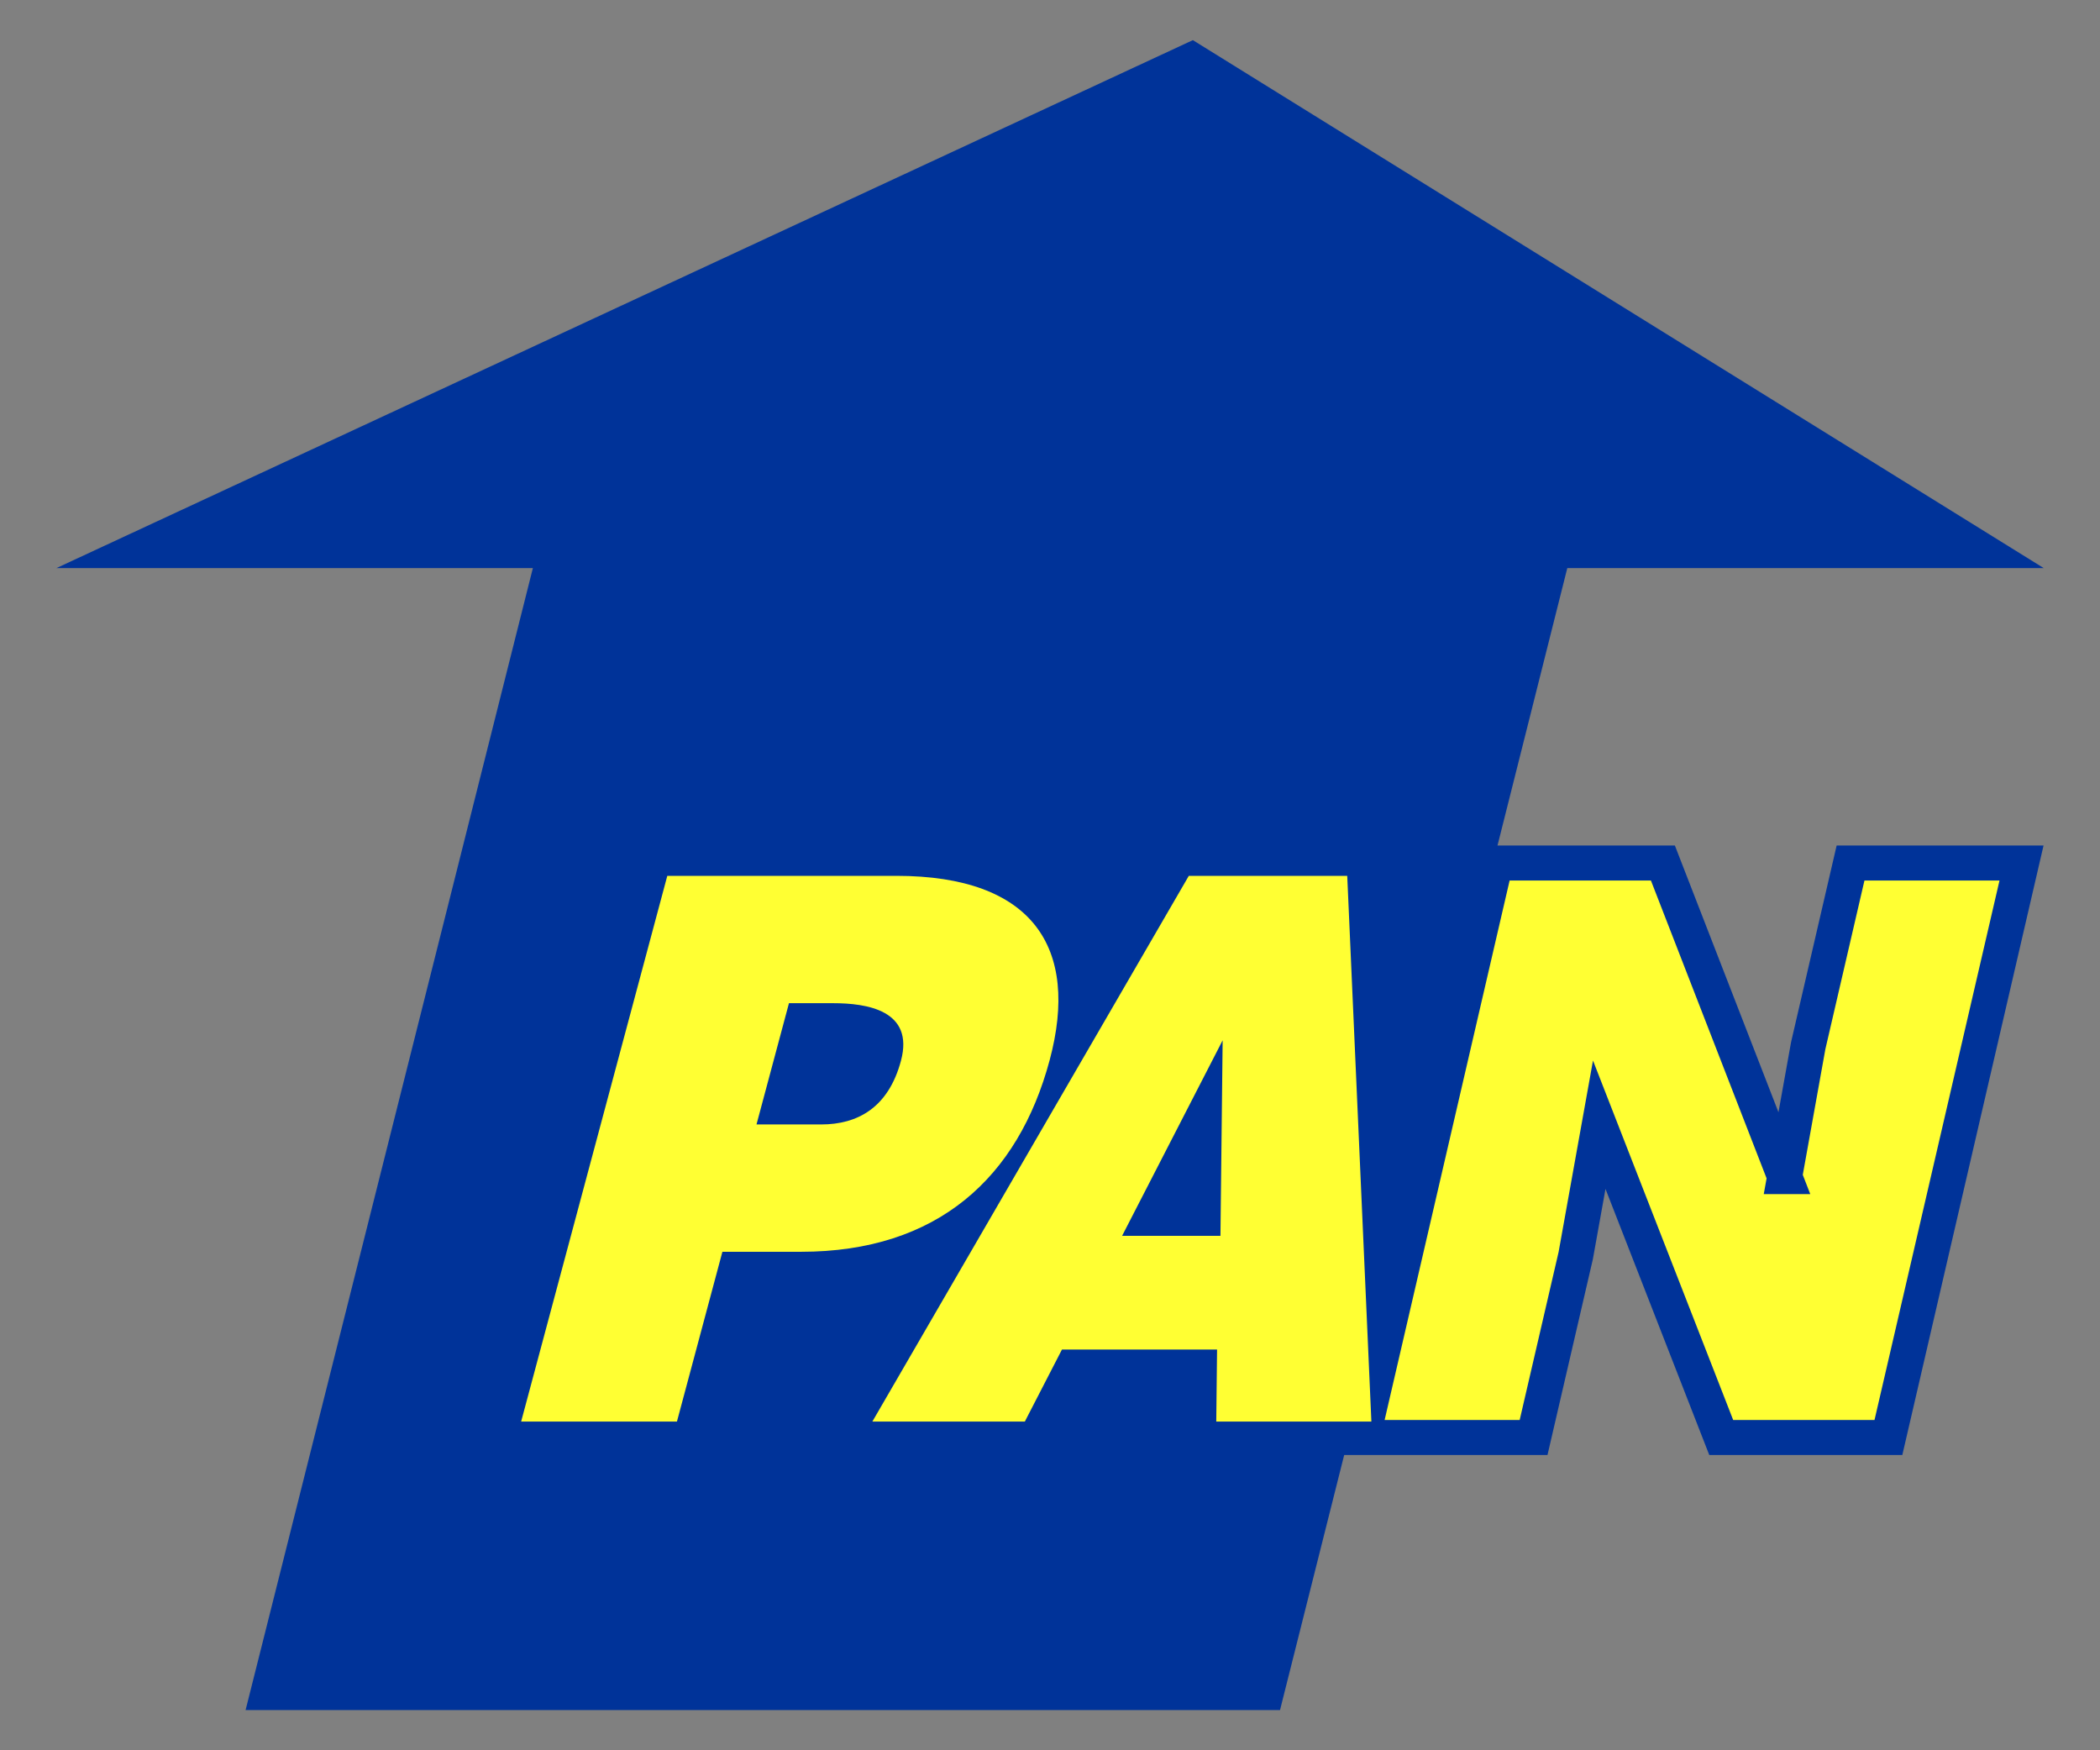 <?xml version="1.0" encoding="UTF-8" standalone="no"?>
<!-- Generator: Adobe Illustrator 15.0.2, SVG Export Plug-In . SVG Version: 6.00 Build 0)  -->

<svg
   xmlns:dc="http://purl.org/dc/elements/1.1/"
   xmlns:cc="http://creativecommons.org/ns#"
   xmlns:rdf="http://www.w3.org/1999/02/22-rdf-syntax-ns#"
   xmlns:svg="http://www.w3.org/2000/svg"
   xmlns="http://www.w3.org/2000/svg"
   xmlns:sodipodi="http://sodipodi.sourceforge.net/DTD/sodipodi-0.dtd"
   xmlns:inkscape="http://www.inkscape.org/namespaces/inkscape"
   version="1.1"
   id="Layer_1"
   x="0px"
   y="0px"
   width="180px"
   height="150px"
   viewBox="0 0 180 150"
   enable-background="new 0 0 180 150"
   xml:space="preserve"
   inkscape:version="0.48.5 r10040"
   sodipodi:docname="P A N.svg"><rect x="0" y="0" width="180" height="150" fill="#808080" stroke="none"/><defs
     id="defs28" /><sodipodi:namedview
     width="550px"
     height="975px"
     id="base"
     inkscape:window-y="27"
     inkscape:window-x="0"
     inkscape:window-height="712"
     inkscape:window-width="1024"
     inkscape:current-layer="Layer_1"
     inkscape:document-units="px"
     inkscape:pageshadow="2"
     inkscape:pageopacity="0.0"
     inkscape:cy="86.227468"
     inkscape:cx="92.47549"
     inkscape:zoom="3.4535751"
     objecttolerance="10"
     guidetolerance="10"
     gridtolerance="10000"
     bordercolor="#666666"
     borderopacity="1.0"
     pagecolor="#ffffff"
     showgrid="false"
     inkscape:window-maximized="0" /><g
     id="layer4"
     inkscape:groupmode="layer"
     inkscape:label="Piezas" /><g
     id="layer5"
     inkscape:groupmode="layer"
     inkscape:label="Muebles" /><g
     id="layer6"
     inkscape:groupmode="layer"
     inkscape:label="Ornamentos" /><g
     id="g7"><g
       id="XMLID_1_"><g
         id="g10"><polygon
           points="175.176,48.685 134.34,48.685 109.716,146.554 21.05,146.554 45.675,48.685 4.838,48.685 102.245,3.44 "
           id="polygon12"
           style="fill:#003399" /></g><g
         id="g14" /></g><g
       id="g16"><g
         id="g18"><path
           stroke-miterlimit="10"
           d="m 152.973,100.835 2.016,-11.215 3.629,-15.658 h 14.655 l -11.409,49.232 h -14.331 l -10.455,-26.804 -2.015,11.215 -3.613,15.59 h -14.656 l 11.409,-49.232 h 14.332 l 10.438,26.872 z"
           id="path20"
           inkscape:connector-curvature="0"
           style="fill:#ffff33;stroke:#003399;stroke-width:3;stroke-miterlimit:10" /></g><g
         id="g22"><path
           d="M 44.669,121.829 57.197,75.06 h 19.634 c 11.712,0 15.717,6.171 13.142,15.785 -2.696,10.068 -9.607,16.434 -21.319,16.434 H 61.92 L 58.023,121.83 H 44.669 z M 70.388,96.366 c 3.111,0 5.758,-1.429 6.837,-5.456 1.165,-4.353 -2.979,-4.936 -5.808,-4.936 h -3.791 l -2.783,10.392 h 5.545 z"
           id="path24"
           inkscape:connector-curvature="0"
           style="fill:#ffff33" /><path
           d="M 74.773,121.829 101.898,75.06 h 13.579 l 2.07,46.769 h -13.296 l 0.069,-6.172 H 91.024 l -3.181,6.172 h -13.07 z m 30.025,-32.673 -8.619,16.758 h 8.431 l 0.188,-16.758 z"
           id="path26"
           inkscape:connector-curvature="0"
           style="fill:#ffff33" /></g></g></g></svg>